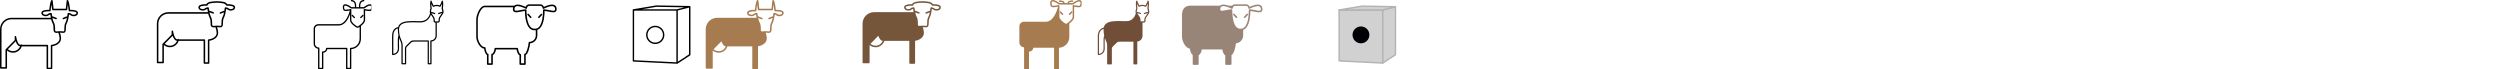 <?xml version="1.0" encoding="utf-8"?>
<!-- Generated by IcoMoon.io -->
<svg version="1.1" xmlns="http://www.w3.org/2000/svg" xmlns:xlink="http://www.w3.org/1999/xlink" width="1084" height="30" viewBox="0 0 1084 30">
<svg id="i-1" width="34" height="30" viewBox="0 0 34 30" x="0" y="0">
<path d="M33.485 4.903c-0.664-0.627-2.353-0.664-3.080-0.641-0.103-0.996-0.405-3.475-0.906-4.133-0.061-0.085-0.16-0.14-0.271-0.14-0.030 0-0.059 0.004-0.086 0.011l0.002-0.001c-0.128 0.037-0.223 0.147-0.239 0.281l-0 0.002-0.382 3.495h-5.288l-0.388-3.482c-0.010-0.175-0.155-0.314-0.331-0.314-0.115 0-0.216 0.058-0.275 0.146l-0.001 0.001c-0.501 0.664-0.803 3.137-0.906 4.133-0.727-0.017-2.413 0-3.080 0.641-0.199 0.17-0.326 0.42-0.332 0.699v0.001c0.007 0.567 0.367 1.047 0.87 1.232l0.009 0.003c0.734 0.332 1.766 0.246 2.211-0.163 0.22-0.186 0.493-0.317 0.794-0.367l0.010-0.001c0.046 0.332 0.123 0.846 0.229 1.404h-17.065c-2.75 0-4.979 2.229-4.979 4.979v0 16.763c0 0.183 0.149 0.332 0.332 0.332v0h2.38c0.183 0 0.332-0.149 0.332-0.332v0-7.545c0.692 0.595 1.599 0.957 2.59 0.957 1.761 0 3.256-1.143 3.781-2.728l0.008-0.028h10.768v9.56c0 0.183 0.149 0.332 0.332 0.332v0h1.826c0.183 0 0.332-0.149 0.332-0.332v0-9.609c1.474-0.216 3.817-1.155 3.817-3.502-0.038-0.861-0.219-1.669-0.519-2.416l0.018 0.049h0.428c0.297 0.002 0.586 0.025 0.87 0.067l-0.033-0.004c0.061 0.013 0.132 0.020 0.204 0.020 0.252 0 0.483-0.088 0.665-0.234l-0.002 0.002c0.248-0.238 0.403-0.572 0.403-0.943 0-0.019-0-0.037-0.001-0.056l0 0.003 0.017-0.432c0.027-1.059 0.050-1.899 0.478-2.592 0.471-0.76 0.8-2.861 0.919-3.708 0.3 0.059 0.562 0.191 0.775 0.377l-0.002-0.002c0.441 0.408 1.474 0.485 2.211 0.163 0.511-0.189 0.87-0.669 0.876-1.234v-0.001c0-0.003 0-0.006 0-0.009 0-0.28-0.123-0.532-0.318-0.704l-0.001-0.001zM5.643 22.183c-0.003 0-0.006 0-0.010 0-0.851 0-1.628-0.318-2.218-0.843l0.003 0.003 3.392-3.439c0.349 1.029 0.946 2.094 1.912 2.184-0.5 1.236-1.69 2.092-3.080 2.094h-0zM22.336 19.435c-0.172 0.014-0.305 0.157-0.305 0.331 0 0 0 0.001 0 0.001v-0 9.57h-1.162v-9.573c0-0.183-0.149-0.332-0.332-0.332v0h-11.004c-0.040-0.106-0.13-0.185-0.24-0.209l-0.002-0c-0.017-0.003-0.038-0.005-0.058-0.005-0.141 0-0.262 0.088-0.31 0.212l-0.001 0.002h-0.070c-1.115 0-1.709-2.612-1.829-3.528-0.012-0.174-0.156-0.311-0.332-0.311-0.184 0-0.333 0.149-0.333 0.333 0 0.008 0 0.015 0.001 0.023l-0-0.001v1.47l-3.884 3.94c-0.059 0.060-0.096 0.142-0.096 0.232v7.525h-1.716v-16.431c0-2.383 1.932-4.315 4.315-4.315v0h17.201c0.115 0.616 0.307 1.166 0.567 1.674l-0.016-0.034c0.432 0.694 0.451 1.534 0.478 2.592v0.438c-0 0.011-0.001 0.025-0.001 0.038 0 0.362 0.155 0.687 0.401 0.914l0.001 0.001c0.217 0.174 0.497 0.28 0.8 0.28 0.017 0 0.035-0 0.052-0.001l-0.002 0c0.096-0.001 0.189-0.007 0.281-0.018l-0.012 0.001c0.212-0.030 0.388-0.046 0.551-0.053 0.298 0.692 0.492 1.495 0.54 2.338l0.001 0.019c0.013 2.536-3.356 2.865-3.499 2.878zM32.655 6.23c-0.561 0.246-1.295 0.143-1.494-0.043-0.406-0.348-0.933-0.566-1.51-0.584l-0.004-0c-0.001 0-0.002 0-0.003 0-0.168 0-0.307 0.125-0.329 0.287l-0 0.002c-0.037 0.282-0.1 0.74-0.186 1.241-0.040-0.018-0.087-0.029-0.136-0.029s-0.096 0.011-0.138 0.030l0.002-0.001-1.534 0.607c-0.124 0.050-0.21 0.169-0.21 0.309 0 0.183 0.149 0.332 0.332 0.332 0 0 0.001 0 0.001 0h-0c0 0 0.001 0 0.001 0 0.044 0 0.086-0.009 0.124-0.024l-0.002 0.001 1.441-0.571c-0.107 0.704-0.303 1.339-0.579 1.928l0.018-0.043c-0.524 0.846-0.548 1.809-0.578 2.924v0.435c0.001 0.016 0.002 0.035 0.002 0.054 0 0.176-0.064 0.337-0.169 0.461l0.001-0.001c-0.069 0.045-0.153 0.072-0.243 0.072-0.031 0-0.062-0.003-0.091-0.009l0.003 0c-0.276-0.042-0.597-0.067-0.923-0.070l-0.003-0h-0.89c-0.321 0.002-0.634 0.027-0.94 0.071l0.037-0.004c-0.050 0.011-0.108 0.017-0.168 0.017-0.161 0-0.312-0.046-0.44-0.125l0.004 0.002c-0.097-0.109-0.157-0.253-0.157-0.411 0-0.025 0.001-0.049 0.004-0.073l-0 0.003v-0.435c-0.027-1.115-0.053-2.078-0.578-2.924-0.255-0.546-0.45-1.18-0.556-1.844l-0.005-0.041 1.444 0.571c0.036 0.015 0.078 0.023 0.122 0.023 0 0 0.001 0 0.001 0h-0c0 0 0.001 0 0.001 0 0.183 0 0.332-0.149 0.332-0.332 0-0.139-0.086-0.259-0.208-0.308l-0.002-0.001-1.547-0.607c-0.040-0.018-0.086-0.028-0.134-0.028s-0.095 0.010-0.137 0.029l0.002-0.001c-0.086-0.501-0.153-0.959-0.186-1.241-0.022-0.164-0.161-0.289-0.329-0.289-0.001 0-0.002 0-0.003 0h0c-0.591 0.016-1.127 0.239-1.54 0.6l0.003-0.002c-0.202 0.186-0.933 0.289-1.494 0.043-0.277-0.081-0.476-0.33-0.481-0.627v-0.001c0.001-0.087 0.042-0.165 0.106-0.215l0.001-0c0.455-0.428 2.021-0.505 2.904-0.451 0 0 0.001 0 0.002 0 0.172 0 0.313-0.13 0.33-0.297l0-0.001c0.073-0.77 0.212-1.852 0.382-2.722l0.246 2.231c0.019 0.167 0.159 0.295 0.33 0.295 0.001 0 0.001 0 0.002 0h5.912c0.001 0 0.001 0 0.002 0 0.17 0 0.311-0.128 0.33-0.294l0-0.002 0.242-2.231c0.173 0.87 0.312 1.952 0.382 2.722 0.017 0.169 0.158 0.299 0.33 0.299 0.008 0 0.015-0 0.023-0.001l-0.001 0c0.88-0.053 2.446 0.020 2.904 0.451 0.063 0.050 0.103 0.127 0.103 0.213 0 0.001 0 0.002 0 0.003v-0c-0.005 0.296-0.203 0.545-0.473 0.626l-0.005 0.001z"></path>
</svg>
<svg id="i-2" width="38" height="30" viewBox="0 0 42 32" x="68" y="0">
<path d="M37.181 2.155c-0.715-0.689-2.506-0.737-3.43-0.737-0.406-0.551-0.995-0.947-1.676-1.098l-0.019-0.004-1.105-0.158c-0.67-0.1-1.443-0.158-2.229-0.158s-1.559 0.057-2.315 0.168l0.086-0.010-1.124 0.162c-0.155 0.037-1.326 0.368-1.636 1.105-0.785-0.022-2.704 0-3.456 0.711-0.22 0.188-0.361 0.464-0.368 0.773l-0 0.001c0.007 0.629 0.407 1.162 0.966 1.367l0.010 0.003c0.814 0.368 1.96 0.273 2.454-0.177 0.239-0.21 0.537-0.359 0.866-0.418l0.011-0.002c0.052 0.368 0.136 0.94 0.254 1.555h-18.943c-3.052 0-5.527 2.474-5.527 5.527v0 18.607c0 0.203 0.165 0.368 0.368 0.368v0h2.642c0.203 0 0.368-0.165 0.368-0.368v0-8.371c0.768 0.66 1.775 1.063 2.875 1.063 1.955 0 3.614-1.269 4.198-3.028l0.009-0.031h11.953v10.626c0 0.203 0.165 0.368 0.368 0.368v0h2.027c0.203 0 0.368-0.165 0.368-0.368v0-10.663c1.636-0.243 4.237-1.286 4.237-3.891-0.043-0.954-0.243-1.85-0.576-2.678l0.019 0.055h0.475c0.329 0.002 0.651 0.027 0.966 0.075l-0.037-0.005c0.067 0.013 0.144 0.021 0.223 0.021 0.28 0 0.538-0.097 0.741-0.259l-0.002 0.002c0.276-0.268 0.447-0.643 0.447-1.057 0-0.017-0-0.034-0.001-0.051l0 0.002 0.018-0.497c0.029-1.175 0.055-2.104 0.531-2.874 0.523-0.847 0.888-3.18 1.021-4.116 0.333 0.064 0.624 0.21 0.861 0.418l-0.002-0.002c0.49 0.453 1.636 0.534 2.454 0.177 0.567-0.209 0.966-0.743 0.973-1.37v-0.001c-0.002-0.303-0.134-0.574-0.342-0.762l-0.001-0.001zM6.264 21.326c-0.943-0.003-1.803-0.356-2.458-0.936l0.004 0.003 3.751-3.814c0.387 1.142 1.050 2.325 2.122 2.421-0.555 1.372-1.876 2.323-3.419 2.325h-0zM24.794 18.272c-0.19 0.016-0.339 0.174-0.339 0.367 0 0 0 0.001 0 0.001v-0 10.623h-1.29v-10.623c0-0.203-0.165-0.368-0.368-0.368v0h-12.214c-0.058-0.133-0.188-0.224-0.339-0.224s-0.281 0.091-0.338 0.222l-0.001 0.002h-0.077c-1.238 0-1.898-2.9-2.030-3.917-0.024-0.182-0.179-0.321-0.365-0.321-0.009 0-0.018 0-0.026 0.001l0.001-0c-0.192 0.014-0.343 0.173-0.343 0.368 0 0 0 0.001 0 0.001v-0 1.629l-4.315 4.377c-0.066 0.066-0.106 0.157-0.107 0.258v8.349h-1.905v-18.239c0-2.645 2.145-4.79 4.79-4.79v0h19.094c0.127 0.685 0.34 1.297 0.629 1.862l-0.018-0.038c0.479 0.77 0.501 1.699 0.531 2.874v0.49c-0 0.012-0.001 0.027-0.001 0.042 0 0.4 0.172 0.761 0.445 1.011l0.001 0.001c0.239 0.194 0.546 0.311 0.881 0.311 0.022 0 0.044-0 0.065-0.001l-0.003 0c0.006 0 0.013 0 0.021 0 0.098 0 0.194-0.007 0.289-0.020l-0.011 0.001c0.236-0.029 0.431-0.048 0.612-0.059 0.329 0.769 0.545 1.66 0.6 2.594l0.001 0.022c0.015 2.815-3.725 3.18-3.884 3.195zM36.249 3.615c-0.623 0.273-1.437 0.162-1.658-0.044-0.45-0.389-1.035-0.632-1.676-0.652l-0.004-0c-0.001 0-0.002 0-0.003 0-0.188 0-0.343 0.141-0.366 0.322l-0 0.002c-0.041 0.313-0.111 0.818-0.206 1.378-0.044-0.020-0.096-0.032-0.151-0.032s-0.107 0.012-0.153 0.033l0.002-0.001-1.702 0.674c-0.137 0.056-0.233 0.188-0.233 0.342 0 0.049 0.010 0.096 0.027 0.139l-0.001-0.002c0.056 0.137 0.188 0.232 0.342 0.232 0 0 0 0 0 0h-0c0 0 0.001 0 0.001 0 0.049 0 0.095-0.009 0.138-0.027l-0.002 0.001 1.599-0.634c-0.118 0.782-0.336 1.486-0.643 2.14l0.020-0.047c-0.578 0.925-0.604 1.993-0.63 3.246v0.483c0.001 0.018 0.002 0.039 0.002 0.060 0 0.196-0.070 0.376-0.188 0.516l0.001-0.001c-0.078 0.049-0.172 0.079-0.274 0.079-0.033 0-0.066-0.003-0.098-0.009l0.003 0.001c-0.307-0.047-0.663-0.075-1.025-0.077l-0.003-0h-0.999c-0.356 0.003-0.703 0.029-1.043 0.079l0.041-0.005c-0.054 0.011-0.117 0.018-0.181 0.018-0.181 0-0.35-0.052-0.493-0.142l0.004 0.002c-0.108-0.12-0.175-0.279-0.175-0.454 0-0.030 0.002-0.059 0.006-0.087l-0 0.003v-0.483c-0.029-1.234-0.059-2.303-0.641-3.246-0.283-0.606-0.5-1.31-0.617-2.048l-0.006-0.045 1.603 0.634c0.040 0.016 0.087 0.026 0.135 0.026 0 0 0.001 0 0.001 0h-0c0 0 0 0 0 0 0.154 0 0.287-0.095 0.341-0.23l0.001-0.002c0.017-0.040 0.026-0.087 0.026-0.137 0-0.155-0.095-0.287-0.23-0.342l-0.002-0.001-1.717-0.674c-0.044-0.020-0.095-0.032-0.149-0.032s-0.105 0.012-0.152 0.033l0.002-0.001c-0.096-0.56-0.169-1.065-0.206-1.378-0.023-0.184-0.178-0.324-0.366-0.324-0.001 0-0.002 0-0.003 0h0c-0.657 0.019-1.252 0.269-1.709 0.673l0.003-0.003c-0.225 0.206-1.035 0.317-1.658 0.044-0.307-0.090-0.529-0.367-0.534-0.696v-0.001c0.002-0.096 0.047-0.18 0.117-0.235l0.001-0c0.505-0.479 2.244-0.56 3.224-0.501 0.006 0 0.013 0.001 0.020 0.001 0.098 0 0.187-0.038 0.253-0.1l-0 0c0.072-0.067 0.118-0.163 0.118-0.269v-0c0-0.368 0.788-0.685 1.105-0.77l1.105-0.155c0.638-0.097 1.375-0.152 2.124-0.152s1.486 0.055 2.206 0.162l-0.081-0.010 1.076 0.155c0.558 0.143 1.020 0.484 1.318 0.942l0.005 0.009c0.065 0.109 0.183 0.181 0.317 0.181 0.005 0 0.010-0 0.015-0l-0.001 0c1.139-0.044 2.631 0.066 3.091 0.512 0.068 0.054 0.111 0.137 0.111 0.23 0 0.001 0 0.001 0 0.002v-0c-0.005 0.328-0.223 0.604-0.522 0.695l-0.005 0.001z"></path>
</svg>
<svg id="i-3" width="25" height="30" viewBox="0 0 25 30" x="136" y="0">
<path d="M16.935 6.471c-0.053-0.053-0.126-0.086-0.207-0.086s-0.154 0.033-0.207 0.086v0c-0.054 0.053-0.087 0.127-0.087 0.209s0.033 0.156 0.087 0.209l0.918 0.918c0.053 0.054 0.127 0.087 0.209 0.087 0.163 0 0.294-0.132 0.294-0.294 0-0.081-0.033-0.154-0.085-0.207l0 0z"></path>
<path d="M24.912 1.953c-0.679-0.332-1.744 0.047-3.174 1.135h-1.5c-0.053-0.476-0.059-1.491 0.415-2.059 0.24-0.272 0.589-0.443 0.979-0.443 0.023 0 0.046 0.001 0.069 0.002l-0.003-0c0.162 0 0.294-0.132 0.294-0.294s-0.132-0.294-0.294-0.294v0 0c-0.011-0-0.024-0-0.037-0-0.572 0-1.084 0.253-1.432 0.654l-0.002 0.002c-0.632 0.759-0.588 1.944-0.553 2.432h-1.232c0.047-0.488 0.079-1.674-0.553-2.432-0.349-0.403-0.862-0.656-1.434-0.656-0.013 0-0.026 0-0.039 0l0.002-0c-0.162 0-0.294 0.132-0.294 0.294v0c0 0.162 0.132 0.294 0.294 0.294v0c0.018-0.001 0.039-0.001 0.060-0.001 0.391 0 0.743 0.172 0.982 0.444l0.001 0.001c0.515 0.615 0.453 1.694 0.415 2.059h-1.5c-1.426-1.088-2.494-1.471-3.174-1.135-0.34 0.186-0.567 0.542-0.567 0.95 0 0.027 0.001 0.053 0.003 0.080l-0-0.004c0 0.518 0 1.738 1.121 1.8 0.697-0.016 1.365-0.093 2.013-0.227l-0.072 0.012c-0.379 1.429-1.812 5.912-4.829 5.912h-8.824c-0.012-0-0.027-0-0.041-0-1.106 0-2.003 0.895-2.006 2v6.491c0.002 1.114 0.828 2.034 1.9 2.184l0.012 0.001v8.55c0 0.162 0.132 0.294 0.294 0.294v0h1.691c0.162 0 0.294-0.132 0.294-0.294v0-6.838c0.879-0.040 1.596-0.689 1.74-1.533l0.002-0.011h8.112v8.382c0 0.162 0.132 0.294 0.294 0.294v0h1.691c0.162 0 0.294-0.132 0.294-0.294v0-8.391c2.346-0.163 4.187-2.104 4.191-4.476v-5.442c-0.001-0.045-0.012-0.087-0.030-0.125l0.001 0.002c0.862-0.656 1.832-1.612 1.832-2.597v-4.118c0.604 0.13 1.306 0.214 2.024 0.232l0.014 0c1.124-0.062 1.124-1.282 1.124-1.8 0.002-0.025 0.003-0.055 0.003-0.084 0-0.41-0.229-0.768-0.565-0.951l-0.006-0.003zM19.912 16.838c-0.002 2.146-1.737 3.887-3.881 3.897h-0.001c-0.162 0-0.294 0.132-0.294 0.294v0 8.382h-1.103v-8.382c0-0.162-0.132-0.294-0.294-0.294v0h-8.676c-0.162 0-0.294 0.132-0.294 0.294v0c-0.002 0.69-0.56 1.248-1.25 1.25h-0.221c-0.162 0-0.294 0.132-0.294 0.294v0 6.838h-1.103v-8.529c0-0.162-0.132-0.294-0.294-0.294v0c-0.893-0.002-1.616-0.725-1.618-1.617v-6.491c0.002-0.782 0.636-1.415 1.418-1.415 0 0 0 0 0 0h8.838c2.665 0 4.185-2.832 4.929-4.85v2.462c0 1.394 1.938 2.732 2.771 3.235 0.142 0.089 0.315 0.141 0.5 0.141s0.358-0.053 0.504-0.144l-0.004 0.002c0.112-0.068 0.241-0.15 0.382-0.244zM24.306 4.191c-0.815-0.037-1.584-0.142-2.329-0.311l0.088 0.017c-0.017-0.003-0.036-0.005-0.056-0.005-0.162 0-0.294 0.132-0.294 0.294 0 0.002 0 0.004 0 0.006v-0 4.485c0 0.882-1.288 2.003-2.491 2.741-0.056 0.033-0.123 0.053-0.194 0.053s-0.139-0.020-0.196-0.054l0.002 0.001c-1.203-0.738-2.488-1.844-2.488-2.741v-4.485s0-0.018 0-0.026c-0.003-0.026-0.010-0.050-0.018-0.073l0.001 0.002c-0.005-0.017-0.011-0.032-0.018-0.046l0.001 0.002c-0.014-0.023-0.029-0.044-0.047-0.062l0 0s0-0.018-0.021-0.024v0l-0.035-0.021-0.065-0.029h-0.129c-0.655 0.15-1.423 0.256-2.208 0.293l-0.030 0.001c-0.294-0.015-0.568-0.124-0.568-1.212-0.002-0.018-0.003-0.038-0.003-0.059 0-0.184 0.094-0.345 0.237-0.44l0.002-0.001c0.168-0.082 0.853-0.241 2.647 1.135 0.049 0.038 0.111 0.062 0.179 0.062h5.588c0.068-0 0.13-0.023 0.18-0.062l-0.001 0c1.782-1.376 2.468-1.218 2.647-1.135 0.146 0.094 0.242 0.256 0.242 0.44 0 0.021-0.001 0.042-0.004 0.063l0-0.002c-0.032 1.071-0.315 1.179-0.603 1.194z"></path>
<path d="M21.153 6.471l-0.921 0.921c-0.053 0.053-0.085 0.126-0.085 0.207 0 0.163 0.132 0.294 0.294 0.294 0.082 0 0.156-0.033 0.209-0.087l0.918-0.918c0.054-0.053 0.087-0.127 0.087-0.209s-0.033-0.156-0.087-0.209l-0-0c-0.053-0.053-0.126-0.086-0.207-0.086s-0.154 0.033-0.207 0.086v0z"></path>
</svg>
<svg id="i-4" width="24" height="30" viewBox="0 0 26 32" x="170" y="0">
<path d="M23.862 3.633c0.29-1.517 0.191-3.33-0.087-3.553-0.052-0.040-0.118-0.065-0.19-0.065-0.043 0-0.085 0.009-0.122 0.025l0.002-0.001c-0.117 0.064-0.194 0.186-0.194 0.326 0 0.007 0 0.013 0 0.019l-0-0.001c0 0.182-0.252 0.799-0.869 1.975-0.452-0.35-1.28-0.333-1.448-0.327s-0.984-0.023-1.448 0.327c-0.631-1.178-0.869-1.792-0.869-1.975 0-0.005 0-0.010 0-0.015 0-0.141-0.078-0.264-0.192-0.328l-0.002-0.001c-0.035-0.015-0.077-0.024-0.12-0.024-0.072 0-0.138 0.024-0.191 0.065l0.001-0.001c-0.29 0.223-0.368 2.027-0.084 3.553-0.201 0.515-0.323 1.11-0.333 1.733l-0 0.004c0.008 0.226 0.065 0.437 0.16 0.625l-0.004-0.009c-0.29 1.063-1.303 3.718-4.494 3.718-0.579 0-1.173 0-1.807-0.032-2.95-0.078-6.292-0.168-7.899 1.398-0.425 0.415-0.732 0.949-0.865 1.549l-0.004 0.021c-0.052-0.053-0.125-0.086-0.206-0.086-0.011 0-0.022 0.001-0.033 0.002l0.001-0c-0.026 0-2.565 0.414-2.565 4.053v8.741c0 0 0 0.001 0 0.002 0 0.081 0.033 0.154 0.087 0.207l0 0c0.052 0.050 0.123 0.081 0.201 0.081 0.001 0 0.001 0 0.002 0h0.009c0.029 0 2.985-0.087 2.985-3.136 0-0.663 0-1.286-0.020-1.862-0.013-0.309-0.021-0.672-0.021-1.036 0-0.718 0.030-1.428 0.088-2.131l-0.006 0.092c0.142 0.405 0.29 0.761 0.434 1.092 0.342 0.808 0.637 1.503 0.637 2.493v8.541c0 0.16 0.13 0.29 0.29 0.29v0h1.639c0.16 0 0.29-0.13 0.29-0.29v0-7.192c0.008-0.304 0.139-0.576 0.344-0.77l0.001-0 1.925-1.925c0.307-0.309 0.733-0.501 1.204-0.501 0.001 0 0.003 0 0.004 0h6.63v10.389c0 0.16 0.13 0.29 0.29 0.29v0h1.239c0.16 0 0.29-0.13 0.29-0.29v0-10.423c1.39-0.153 2.461-1.32 2.461-2.738 0-0.004 0-0.009-0-0.013v0.001-6.144h0.622c0.44-0.002 0.796-0.359 0.796-0.799 0-0.002 0-0.004-0-0.006v0-0.663c0-0.53 0.484-1.204 0.912-1.801s0.869-1.199 0.869-1.737c-0.013-0.628-0.137-1.223-0.354-1.772l0.012 0.035zM2.694 20.652c0 0.579 0.020 1.193 0.020 1.853 0 1.975-1.477 2.412-2.122 2.528v-8.414c0-3.112 1.983-3.474 2.070-3.474 0.030-0.007 0.056-0.017 0.080-0.030l-0.002 0.001c-0.014 0.151-0.026 0.304-0.026 0.466-0 0.025-0 0.055-0 0.084 0 0.966 0.106 1.907 0.306 2.813l-0.016-0.086c-0.362 1.022-0.342 2.444-0.31 4.259zM20.426 16.52c0 1.199-0.972 2.172-2.172 2.172v0c-0.16 0-0.29 0.13-0.29 0.29v0 10.423h-0.675v-10.397c0-0.16-0.13-0.29-0.29-0.29v0h-6.92c-0.002 0-0.003 0-0.005 0-0.629 0-1.199 0.256-1.61 0.669l-1.928 1.928c-0.304 0.303-0.492 0.721-0.492 1.184 0 0.001 0 0.002 0 0.003v-0 6.902h-1.060v-8.252c0-1.109-0.333-1.891-0.683-2.719-0.639-1.339-1.011-2.909-1.011-4.567 0-0.101 0.001-0.202 0.004-0.303l-0 0.015c-0.003-0.049-0.005-0.106-0.005-0.164 0-0.745 0.297-1.421 0.779-1.915l-0.001 0.001c1.433-1.398 4.633-1.312 7.479-1.236 0.64 0.017 1.245 0.032 1.824 0.032 3.095 0 4.384-2.276 4.882-3.637 0.098 0.148 0.206 0.29 0.316 0.449 0.429 0.596 0.912 1.271 0.912 1.801v0.663c-0 0.003-0 0.006-0 0.009 0 0.44 0.356 0.796 0.796 0.796 0.002 0 0.004 0 0.006-0h0.139zM23.547 5.518c-0.041-0.114-0.148-0.194-0.273-0.194-0.035 0-0.068 0.006-0.099 0.018l0.002-0.001-1.375 0.484c-0.114 0.041-0.194 0.148-0.194 0.273 0 0.035 0.006 0.068 0.018 0.099l-0.001-0.002c0.041 0.112 0.148 0.191 0.272 0.191v0c0.003 0 0.006 0 0.009 0 0.031 0 0.061-0.005 0.088-0.015l-0.002 0.001 1.375-0.484c0.051-0.015 0.094-0.043 0.127-0.081l0-0c-0.203 0.374-0.412 0.694-0.644 0.996l0.013-0.017c-0.501 0.698-1.019 1.422-1.019 2.137v0.649c-0.002 0.119-0.098 0.216-0.217 0.217h-1.346c-0.119-0.002-0.216-0.098-0.217-0.217v-0.663c0-0.715-0.518-1.448-1.019-2.137-0.19-0.245-0.381-0.523-0.557-0.811l-0.022-0.040c0.004-0.022 0.009-0.042 0.015-0.060l-0.001 0.002c0.013 0.010 0.027 0.018 0.042 0.025l0.001 0.001 1.396 0.498c0.027 0.009 0.058 0.015 0.091 0.015 0.002 0 0.004-0 0.005-0h-0c0.159-0.002 0.286-0.131 0.286-0.29 0-0.124-0.079-0.231-0.189-0.272l-0.002-0.001-1.375-0.484c-0.027-0.009-0.059-0.015-0.091-0.015-0.077 0-0.147 0.030-0.198 0.079l0-0c-0.039-0.039-0.090-0.066-0.146-0.075l-0.002-0c0.016-0.567 0.132-1.102 0.33-1.595l-0.011 0.031c0.015-0.033 0.023-0.072 0.023-0.113 0-0.020-0.002-0.040-0.006-0.059l0 0.002c-0.113-0.565-0.178-1.214-0.178-1.878 0-0.066 0.001-0.131 0.002-0.196l-0 0.010q0.232 0.492 0.579 1.158c0.074 0.139 0.207 0.238 0.365 0.263l0.003 0c0.027 0.005 0.058 0.008 0.089 0.008 0.137 0 0.263-0.052 0.357-0.138l-0 0c0.206-0.188 0.77-0.235 1.080-0.22h0.029c0.263 0 0.869 0.023 1.083 0.22 0.093 0.086 0.218 0.138 0.355 0.138 0.032 0 0.064-0.003 0.094-0.008l-0.003 0c0.16-0.027 0.293-0.125 0.366-0.261l0.001-0.003c0.24-0.446 0.437-0.831 0.579-1.158 0.001 0.051 0.001 0.112 0.001 0.172 0 0.67-0.066 1.325-0.192 1.959l0.011-0.064c-0.003 0.016-0.005 0.034-0.005 0.053 0 0.043 0.009 0.083 0.026 0.12l-0.001-0.002c0.192 0.475 0.308 1.026 0.318 1.603l0 0.004c-0.005 0.095-0.026 0.184-0.060 0.266l0.002-0.005c0.010-0.026 0.016-0.056 0.016-0.087 0-0.016-0.002-0.032-0.005-0.047l0 0.002z"></path>
</svg>
<svg id="i-5" width="40" height="30" viewBox="0 0 40 30" x="204" y="0">
<path d="M25.249 6.040c-0.064-0.079-0.16-0.129-0.269-0.129-0.19 0-0.345 0.154-0.345 0.345 0 0.096 0.040 0.183 0.103 0.246l0 0 1.117 1.234c0.063 0.068 0.153 0.11 0.253 0.11 0.001 0 0.002 0 0.002 0h-0c0.089-0 0.17-0.034 0.231-0.090l-0 0c0.070-0.063 0.113-0.154 0.113-0.255 0-0.089-0.034-0.17-0.089-0.231l0 0z"></path>
<path d="M37.318 3.447c-0.088-0.562-0.444-1.025-0.931-1.261l-0.010-0.004c-1.321-0.617-3.572 0.345-4.534 0.81-0.224-0.655-0.835-1.117-1.553-1.117-0.002 0-0.004 0-0.006 0h-4.827c-0.001 0-0.001 0-0.002 0-0.718 0-1.328 0.462-1.55 1.106l-0.003 0.012c-0.945-0.469-3.2-1.431-4.514-0.81-0.15 0.076-0.28 0.167-0.394 0.273l0.001-0.001h-12.796c-2.103 0-3.707 4.010-3.707 6.017v7.455c0 1.955 1.496 4.914 3.396 5.193 0.117 0.81 0.538 2.348 1.259 2.734v3.927c0 0.19 0.154 0.345 0.345 0.345v0h1.855c0.19 0 0.345-0.154 0.345-0.345v0-3.865c0.762-0.317 1.272-1.631 1.379-2.472h8.906c0.107 0.803 0.545 2.196 1.266 2.548v3.793c0 0.19 0.154 0.345 0.345 0.345v0h2.024c0.19 0 0.345-0.154 0.345-0.345v0-3.924c1.141-0.565 1.8-3.824 1.921-5.062 1.759-0.171 3.123-1.642 3.124-3.431v-2.414c0.458-0.16 0.849-0.412 1.169-0.734l0-0c1.824-1.896 1.976-6.169 1.976-7.475 0.694 0.084 1.295 0.191 1.884 0.33l-0.115-0.023c1.341 0.279 2.5 0.524 3.103-0.072 0.334-0.324 0.427-0.824 0.3-1.531zM28.311 15.367c0 1.524-1.235 2.759-2.759 2.759v0c-0.19 0-0.345 0.154-0.345 0.345v0c0 1.334-0.993 4.782-1.596 4.782-0.19 0-0.345 0.154-0.345 0.345v0 3.838h-1.334v-3.707c0-0.19-0.154-0.345-0.345-0.345v0c-0.345 0-0.948-1.476-0.948-2.286 0-0.19-0.154-0.345-0.345-0.345v0h-9.527c-0.19 0-0.345 0.154-0.345 0.345v0c0 0.776-0.634 2.2-1.076 2.2-0.19 0-0.345 0.154-0.345 0.345v0 3.793h-1.166v-3.838c0-0.19-0.154-0.345-0.345-0.345v0c-0.317 0-0.948-1.669-0.948-2.514 0-0.19-0.154-0.345-0.345-0.345v0c-0.063 0.001-0.123 0.017-0.174 0.046l0.002-0.001c-1.534-0.19-2.845-2.869-2.845-4.514v-7.455c0-1.724 1.428-5.327 3.017-5.327h12.337c-0.034 0.084-0.065 0.186-0.087 0.291l-0.002 0.013c-0.138 0.707-0.045 1.207 0.286 1.531 0.603 0.596 1.762 0.345 3.103 0.072 0.476-0.116 1.077-0.224 1.688-0.299l0.080-0.008c0 1.307 0.152 5.579 1.979 7.462 0.524 0.567 1.273 0.921 2.103 0.921 0.006 0 0.012-0 0.019-0h0.344c0.090 0 0.176 0 0.262 0zM36.538 4.488c-0.345 0.345-1.428 0.107-2.479-0.114-0.648-0.162-1.416-0.284-2.202-0.342l-0.047-0.003c-0.004-0-0.008-0-0.012-0-0.095 0-0.181 0.038-0.243 0.1l0-0c-0.064 0.063-0.104 0.15-0.104 0.246 0 0.003 0 0.006 0 0.009v-0.001c0 0.055 0.141 5.362-1.779 7.341-0.399 0.437-0.971 0.71-1.607 0.71-0.006 0-0.012-0-0.018-0h-0.344c-0.004 0-0.009 0-0.015 0-0.638 0-1.212-0.273-1.611-0.709l-0.001-0.002c-1.921-1.979-1.779-7.286-1.779-7.341 0.001-0.009 0.001-0.019 0.001-0.030 0-0.086-0.032-0.165-0.084-0.226l0 0c-0.062-0.062-0.148-0.1-0.243-0.1-0.001 0-0.001 0-0.002 0h0c-0.831 0.061-1.597 0.183-2.341 0.365l0.096-0.020c-1.055 0.221-2.141 0.448-2.483 0.114-0.2-0.2-0.179-0.596-0.121-0.91 0.045-0.34 0.253-0.623 0.542-0.77l0.006-0.003c1.097-0.517 3.51 0.552 4.334 1.010 0.042 0.020 0.091 0.031 0.143 0.031 0.076 0 0.146-0.025 0.203-0.066l-0.001 0.001c0.103-0.070 0.172-0.185 0.176-0.317l0-0.001c0.026-0.502 0.439-0.899 0.945-0.9h4.827c0.002-0 0.005-0 0.008-0 0.506 0 0.919 0.398 0.944 0.898l0 0.002h0.314l-0.314 0.066c0.003 0.124 0.071 0.231 0.171 0.289l0.002 0.001c0.049 0.029 0.109 0.046 0.172 0.046s0.123-0.017 0.174-0.047l-0.002 0.001c0.814-0.462 3.214-1.531 4.317-1.014 0.296 0.148 0.504 0.432 0.544 0.768l0.001 0.005c0.066 0.314 0.097 0.71-0.090 0.91z"></path>
<path d="M30.508 6.040l-1.121 1.228c-0.055 0.061-0.089 0.142-0.089 0.231 0 0.101 0.043 0.192 0.113 0.255l0 0c0.061 0.055 0.142 0.089 0.231 0.090h0c0.001 0 0.001 0 0.002 0 0.1 0 0.19-0.042 0.253-0.11l0-0 1.121-1.231c0.057-0.061 0.092-0.144 0.092-0.235 0-0.101-0.043-0.192-0.112-0.255l-0-0c-0.061-0.055-0.142-0.089-0.231-0.089-0.103 0-0.195 0.045-0.258 0.116l-0 0z"></path>
</svg>
<svg id="i-6" width="30" height="30" viewBox="0 0 30 30" x="272" y="0">
<path d="M27.383 2.886c-0.001-0.039-0.009-0.075-0.023-0.109l0.001 0.002c-0.008-0.013-0.016-0.024-0.025-0.035l0 0c-0.016-0.026-0.035-0.049-0.056-0.069l-0-0c0.001-0.002 0.001-0.005 0.001-0.008s-0-0.006-0.001-0.008l0 0s-0.019 0-0.025 0c-0.022-0.015-0.047-0.026-0.073-0.034l-0.002-0.001h-0.053l-0.056-0.031-14.53-0.251-9.99 1.664c-0.023 0.006-0.042 0.014-0.060 0.026l0.001-0.001c-0.018 0.008-0.034 0.019-0.047 0.031l0-0c-0.017 0.011-0.031 0.025-0.044 0.040l-0 0c-0.014 0.014-0.025 0.031-0.034 0.049l-0.001 0.001c-0.011 0.020-0.019 0.043-0.025 0.067l-0 0.002c-0.001 0.009-0.001 0.019-0.001 0.030s0 0.021 0.001 0.031l-0-0.001s0 0.025 0 0.038v22.083c0 0.173 0.14 0.313 0.313 0.313v0l18.953 0.94c0.037-0.001 0.073-0.009 0.105-0.023l-0.002 0.001h0.031c0.014-0.006 0.027-0.012 0.039-0.019l-0.001 0.001 5.482-3.603c0.075-0.058 0.123-0.148 0.123-0.249 0-0.008-0-0.017-0.001-0.025l0 0.001v-20.833c0.001-0.003 0.001-0.007 0.001-0.011s-0-0.008-0.001-0.011l0 0zM12.615 2.97l12.133 0.21-3.202 0.824h-15.128zM2.947 4.631h18.327v22.383l-18.327-0.909zM26.756 23.571l-4.856 3.208v-22.22l4.856-1.253z"></path>
<path d="M12.111 11.156c-2.192 0-3.969 1.777-3.969 3.969s1.777 3.969 3.969 3.969c2.192 0 3.969-1.777 3.969-3.969v0c-0.004-2.191-1.779-3.966-3.969-3.969h-0zM12.111 18.468c-1.846 0-3.343-1.497-3.343-3.343s1.497-3.343 3.343-3.343c1.846 0 3.343 1.497 3.343 3.343v0c-0.004 1.845-1.498 3.339-3.342 3.343h-0z"></path>
</svg>
<svg id="i-a1" width="34" height="30" viewBox="0 0 34 30" x="306" y="0">
<path fill="#a67b50" d="M33.485 4.903c-0.664-0.627-2.353-0.664-3.080-0.641-0.103-0.996-0.405-3.475-0.906-4.133-0.061-0.085-0.16-0.14-0.271-0.14-0.030 0-0.059 0.004-0.086 0.011l0.002-0.001c-0.128 0.037-0.223 0.147-0.239 0.281l-0 0.002-0.382 3.495h-5.288l-0.388-3.482c-0.011-0.142-0.109-0.258-0.24-0.295l-0.002-0.001c-0.028-0.008-0.060-0.013-0.092-0.013-0.112 0-0.212 0.056-0.272 0.142l-0.001 0.001c-0.501 0.664-0.803 3.137-0.906 4.133-0.727-0.017-2.413 0-3.080 0.641-0.199 0.171-0.326 0.42-0.332 0.699l-0 0.001c0.007 0.567 0.367 1.047 0.87 1.232l0.009 0.003c0.734 0.332 1.766 0.246 2.211-0.163 0.22-0.186 0.493-0.317 0.794-0.367l0.010-0.001c0.046 0.332 0.123 0.85 0.229 1.404h-17.065c-2.75 0-4.979 2.229-4.979 4.979v0 16.763c0 0.183 0.149 0.332 0.332 0.332v0h2.38c0.183 0 0.332-0.149 0.332-0.332v0-7.545c0.692 0.595 1.599 0.957 2.59 0.957 1.761 0 3.256-1.143 3.781-2.728l0.008-0.028h10.768v9.56c0 0.183 0.149 0.332 0.332 0.332v0h1.826c0.183 0 0.332-0.149 0.332-0.332v0-9.609c1.474-0.216 3.817-1.155 3.817-3.502-0.042-0.862-0.223-1.669-0.522-2.417l0.018 0.050h0.432c0.296 0.002 0.586 0.026 0.869 0.071l-0.032-0.004c0.030 0.002 0.065 0.004 0.1 0.004s0.070-0.001 0.104-0.004l-0.005 0c0.008 0 0.018 0 0.028 0 0.242 0 0.465-0.087 0.637-0.231l-0.002 0.001c0.248-0.238 0.403-0.572 0.403-0.943 0-0.019-0-0.037-0.001-0.056l0 0.003 0.020-0.418c0.027-1.059 0.050-1.899 0.478-2.592 0.471-0.76 0.8-2.861 0.919-3.708 0.3 0.059 0.562 0.191 0.775 0.377l-0.002-0.002c0.441 0.408 1.474 0.485 2.211 0.163 0.511-0.189 0.87-0.669 0.876-1.234v-0.001c0-0.002 0-0.004 0-0.006 0-0.281-0.123-0.534-0.318-0.707l-0.001-0.001zM5.643 22.186c-0.001 0-0.003 0-0.005 0-0.853 0-1.632-0.32-2.223-0.846l0.003 0.003 3.392-3.439c0.349 1.032 0.946 2.098 1.915 2.184-0.505 1.234-1.693 2.090-3.083 2.098h-0.001zM32.655 6.23c-0.561 0.246-1.295 0.143-1.494-0.043-0.406-0.348-0.933-0.566-1.51-0.584l-0.004-0c-0.001 0-0.002 0-0.003 0-0.168 0-0.307 0.125-0.329 0.287l-0 0.002c-0.037 0.285-0.1 0.74-0.186 1.241-0.040-0.018-0.087-0.029-0.136-0.029s-0.096 0.011-0.138 0.030l0.002-0.001-1.534 0.607c-0.124 0.050-0.209 0.169-0.209 0.309 0 0.183 0.149 0.332 0.332 0.332 0.044 0 0.086-0.009 0.125-0.024l-0.002 0.001 1.441-0.571c-0.107 0.704-0.303 1.339-0.579 1.928l0.018-0.043c-0.524 0.846-0.548 1.809-0.578 2.924v0.435c0.001 0.016 0.002 0.035 0.002 0.054 0 0.176-0.064 0.337-0.169 0.461l0.001-0.001c-0.071 0.046-0.158 0.074-0.251 0.074-0.029 0-0.057-0.003-0.084-0.008l0.003 0c-0.277-0.045-0.598-0.071-0.924-0.073h-0.892c-0.322 0.004-0.635 0.028-0.942 0.071l0.039-0.004c-0.050 0.011-0.108 0.017-0.168 0.017-0.161 0-0.312-0.046-0.44-0.125l0.004 0.002c-0.097-0.108-0.157-0.251-0.157-0.409 0-0.026 0.002-0.051 0.005-0.075l-0 0.003v-0.435c-0.027-1.115-0.053-2.078-0.578-2.924-0.255-0.546-0.45-1.18-0.556-1.844l-0.005-0.041 1.444 0.571c0.036 0.015 0.078 0.023 0.122 0.023 0 0 0.001 0 0.001 0h-0c0 0 0.001 0 0.001 0 0.183 0 0.332-0.149 0.332-0.332 0-0.139-0.086-0.259-0.208-0.308l-0.002-0.001-1.547-0.607c-0.040-0.018-0.086-0.028-0.134-0.028s-0.095 0.010-0.137 0.029l0.002-0.001c-0.086-0.501-0.153-0.956-0.186-1.241-0.022-0.164-0.161-0.289-0.329-0.289-0.001 0-0.002 0-0.003 0h0c-0.591 0.016-1.127 0.239-1.54 0.6l0.003-0.002c-0.202 0.186-0.933 0.289-1.494 0.043-0.277-0.081-0.476-0.33-0.481-0.627v-0.001c0.001-0.087 0.042-0.165 0.106-0.215l0.001-0c0.455-0.428 2.021-0.505 2.904-0.451 0 0 0.001 0 0.002 0 0.172 0 0.313-0.13 0.33-0.297l0-0.001c0.073-0.77 0.212-1.852 0.382-2.722l0.246 2.231c0.019 0.167 0.159 0.295 0.33 0.295 0.001 0 0.001 0 0.002 0h5.912c0.001 0 0.001 0 0.002 0 0.17 0 0.311-0.128 0.33-0.294l0-0.002 0.242-2.231c0.173 0.87 0.312 1.952 0.382 2.722 0.017 0.169 0.158 0.299 0.33 0.299 0.008 0 0.015-0 0.023-0.001l-0.001 0c0.88-0.053 2.446 0.023 2.904 0.451 0.063 0.050 0.103 0.127 0.103 0.213 0 0.001 0 0.002 0 0.003v-0c-0.005 0.296-0.203 0.545-0.473 0.626l-0.005 0.001z"></path>
</svg>
<svg id="i-a2" width="38" height="30" viewBox="0 0 42 32" x="374" y="0">
<path fill="#75563b" d="M37.181 2.155c-0.704-0.682-2.509-0.744-3.43-0.722-0.404-0.557-0.993-0.958-1.676-1.113l-0.019-0.004-1.105-0.158c-0.67-0.1-1.443-0.158-2.229-0.158s-1.559 0.057-2.315 0.168l0.086-0.010-1.124 0.162c-0.155 0.041-1.326 0.368-1.636 1.105-0.785-0.026-2.704 0-3.456 0.711-0.22 0.188-0.361 0.464-0.368 0.773l-0 0.001c0.007 0.629 0.407 1.162 0.966 1.367l0.010 0.003c0.814 0.368 1.96 0.273 2.454-0.177 0.239-0.21 0.537-0.359 0.866-0.418l0.011-0.002c0.052 0.368 0.136 0.94 0.254 1.555h-18.943c-3.052 0-5.527 2.474-5.527 5.527v0 18.607c0 0.203 0.165 0.368 0.368 0.368v0h2.642c0.203 0 0.368-0.165 0.368-0.368v0-8.371c0.768 0.66 1.775 1.063 2.875 1.063 1.955 0 3.614-1.269 4.198-3.028l0.009-0.031h11.953v10.626c0 0.203 0.165 0.368 0.368 0.368v0h2.027c0.203 0 0.368-0.165 0.368-0.368v0-10.663c1.636-0.24 4.237-1.286 4.237-3.891-0.043-0.954-0.243-1.85-0.576-2.678l0.019 0.055h0.475c0.33 0.002 0.651 0.028 0.966 0.075l-0.037-0.005c0.033 0.003 0.072 0.004 0.111 0.004s0.077-0.001 0.116-0.004l-0.005 0c0.008 0 0.017 0 0.027 0 0.27 0 0.518-0.095 0.712-0.253l-0.002 0.002c0.276-0.268 0.447-0.643 0.447-1.057 0-0.017-0-0.034-0.001-0.051l0 0.002 0.022-0.483c0.029-1.175 0.055-2.104 0.531-2.874 0.523-0.847 0.888-3.18 1.021-4.116 0.333 0.064 0.624 0.21 0.861 0.418l-0.002-0.002c0.49 0.45 1.636 0.534 2.454 0.177 0.567-0.209 0.966-0.743 0.973-1.37v-0.001c-0.002-0.303-0.134-0.574-0.342-0.762l-0.001-0.001zM6.264 21.326c-0.943-0.001-1.804-0.354-2.458-0.936l0.004 0.003 3.751-3.814c0.387 1.142 1.050 2.325 2.122 2.421-0.555 1.372-1.876 2.323-3.419 2.325h-0zM24.797 6.691c0 0.018 0 0.033 0 0.048s0.004-0.029 0-0.048zM24.536 5.586v0.055zM24.613 5.954c-0.001 0.009-0.001 0.020-0.001 0.031s0 0.022 0.001 0.033l-0-0.001c-0.001-0.010-0.002-0.023-0.002-0.035s0.001-0.025 0.002-0.037l-0 0.002zM24.702 6.323v0.026zM25.125 7.601l-0.033-0.074zM25.022 7.369c-0.013-0.025-0.025-0.056-0.035-0.087l-0.001-0.005c0.012 0.036 0.024 0.067 0.039 0.096l-0.002-0.004zM24.919 7.089c0-0.033-0.022-0.063-0.029-0.092 0.007 0.026 0.018 0.055 0.029 0.088zM36.249 3.615c-0.623 0.273-1.437 0.162-1.658-0.044-0.45-0.389-1.035-0.632-1.676-0.652l-0.004-0c-0.001 0-0.002 0-0.003 0-0.188 0-0.343 0.141-0.366 0.322l-0 0.002c-0.041 0.313-0.111 0.818-0.206 1.378-0.044-0.020-0.096-0.032-0.151-0.032s-0.107 0.012-0.153 0.033l0.002-0.001-1.702 0.678c-0.133 0.058-0.224 0.188-0.224 0.339 0 0.201 0.161 0.364 0.36 0.368h0c0 0 0.001 0 0.001 0 0.049 0 0.095-0.009 0.138-0.027l-0.002 0.001 1.599-0.634c-0.118 0.782-0.336 1.486-0.643 2.14l0.020-0.047c-0.578 0.925-0.604 1.993-0.63 3.246v0.483c0.001 0.018 0.002 0.039 0.002 0.060 0 0.196-0.070 0.376-0.188 0.516l0.001-0.001c-0.078 0.049-0.172 0.079-0.274 0.079-0.033 0-0.066-0.003-0.098-0.009l0.003 0.001c-0.307-0.047-0.663-0.075-1.025-0.077l-0.003-0h-0.999c-0.356 0.002-0.703 0.029-1.043 0.079l0.041-0.005c-0.054 0.011-0.117 0.018-0.181 0.018-0.181 0-0.35-0.052-0.493-0.142l0.004 0.002c-0.108-0.12-0.175-0.279-0.175-0.454 0-0.030 0.002-0.059 0.006-0.087l-0 0.003v-0.483c-0.029-1.234-0.059-2.303-0.641-3.246-0.283-0.606-0.5-1.31-0.617-2.048l-0.006-0.045 1.603 0.634c0.040 0.016 0.087 0.026 0.135 0.026 0 0 0.001 0 0.001 0h-0c0.2-0.004 0.361-0.168 0.361-0.368 0-0.151-0.091-0.281-0.222-0.338l-0.002-0.001-1.717-0.678c-0.044-0.020-0.095-0.032-0.149-0.032s-0.105 0.012-0.152 0.033l0.002-0.001c-0.096-0.56-0.169-1.065-0.206-1.378-0.023-0.184-0.178-0.324-0.366-0.324-0.001 0-0.002 0-0.003 0h0c-0.657 0.019-1.252 0.269-1.709 0.673l0.003-0.003c-0.225 0.206-1.035 0.317-1.658 0.044-0.307-0.090-0.529-0.367-0.534-0.696v-0.001c0.002-0.096 0.047-0.18 0.117-0.235l0.001-0c0.505-0.479 2.244-0.56 3.224-0.501 0.007 0 0.014 0.001 0.022 0.001 0.203 0 0.368-0.165 0.368-0.368 0-0 0-0 0-0.001v0c0-0.368 0.788-0.685 1.105-0.766l1.105-0.158c0.638-0.097 1.375-0.152 2.124-0.152s1.486 0.055 2.206 0.162l-0.081-0.010 1.076 0.155c0.558 0.143 1.020 0.484 1.318 0.942l0.005 0.009c0.060 0.109 0.174 0.182 0.305 0.182 0.009 0 0.019-0 0.028-0.001l-0.001 0c1.139-0.041 2.631 0.066 3.091 0.512 0.068 0.054 0.111 0.137 0.111 0.23 0 0.001 0 0.001 0 0.002v-0c-0.005 0.328-0.223 0.604-0.522 0.695l-0.005 0.001z"></path>
</svg>
<svg id="i-a3" width="27" height="30" viewBox="0 0 27 30" x="442" y="0">
<path fill="#a67b50" d="M17.976 4.976c-0.057-0.057-0.135-0.092-0.222-0.092s-0.165 0.035-0.222 0.092l0-0c-0.058 0.057-0.093 0.136-0.093 0.224s0.036 0.167 0.093 0.224l0.983 0.983c0.057 0.057 0.136 0.093 0.224 0.093 0.174 0 0.315-0.141 0.315-0.315 0-0.087-0.035-0.165-0.092-0.222l0 0z"></path>
<path fill="#a67b50" d="M22.492 4.976l-0.986 0.986c-0.057 0.057-0.091 0.135-0.091 0.222 0 0.174 0.141 0.315 0.315 0.315 0.087 0 0.166-0.036 0.224-0.093l0.983-0.983c0.058-0.057 0.093-0.136 0.093-0.224s-0.036-0.167-0.093-0.224l-0-0c-0.057-0.057-0.135-0.092-0.222-0.092s-0.165 0.035-0.222 0.092l0-0z"></path>
<path fill="#a67b50" d="M26.517 0.126c-0.727-0.356-1.868 0.050-3.398 1.216h-1.628c-0.002-0.011-0.003-0.023-0.003-0.036 0-0.038 0.011-0.073 0.029-0.103l-0 0.001c0.054-0.091 0.315-0.381 1.575-0.403 0.174 0 0.315-0.141 0.315-0.315v0c0-0.174-0.141-0.315-0.315-0.315v0 0c-1.131 0.019-1.814 0.252-2.088 0.709-0.074 0.119-0.118 0.264-0.118 0.419 0 0.016 0 0.031 0.001 0.046l-0-0.002h-1.26c0.001-0.013 0.001-0.029 0.001-0.044 0-0.155-0.044-0.299-0.12-0.422l0.002 0.003c-0.299-0.457-0.973-0.69-2.104-0.709v0c-0.174 0-0.315 0.141-0.315 0.315v0c0 0.174 0.141 0.315 0.315 0.315v0c1.222 0.022 1.499 0.315 1.556 0.397 0.020 0.030 0.032 0.068 0.032 0.108 0 0.013-0.001 0.026-0.004 0.038l0-0.001h-1.641c-1.527-1.165-2.671-1.575-3.398-1.216-0.364 0.199-0.608 0.58-0.608 1.017 0 0.029 0.001 0.057 0.003 0.085l-0-0.004c0 0.554 0 1.861 1.2 1.927 0.785-0.019 1.538-0.109 2.266-0.263l-0.081 0.014v0.224c-0.476 1.71-2.047 6.299-5.278 6.299h-9.448c-0.005-0-0.010-0-0.016-0-1.093 0-1.98 0.88-1.99 1.971v6.951c0 0.002 0 0.004 0 0.006 0 1.162 0.899 2.114 2.040 2.198l0.007 0v9.448h2.126v-7.64h0.079c0.944-0.001 1.719-0.724 1.804-1.646l0.001-0.007h8.982v9.29h2.126v-9.29c2.497-0.089 4.488-2.135 4.488-4.645v-5.823h-0.047c0.961-0.702 2.135-1.792 2.135-2.913v-4.409c0.647 0.14 1.398 0.229 2.167 0.248l0.015 0c1.203-0.066 1.203-1.373 1.203-1.927 0.002-0.027 0.004-0.059 0.004-0.090 0-0.44-0.245-0.822-0.605-1.018l-0.006-0.003zM20.785 10.796c0.057-0.031 0.117-0.069 0.18-0.11-0.079 0.041-0.139 0.079-0.18 0.11zM25.884 2.519c-0.878-0.045-1.701-0.157-2.5-0.333l0.1 0.018c-0.018-0.004-0.039-0.006-0.060-0.006-0.174 0-0.315 0.141-0.315 0.315 0 0.002 0 0.004 0 0.006v-0 4.806c0 0.945-1.379 2.145-2.667 2.935-0.059 0.036-0.131 0.057-0.208 0.057s-0.148-0.021-0.21-0.058l0.002 0.001c-1.288-0.79-2.664-1.975-2.664-2.935v-4.806c0-0.174-0.141-0.315-0.315-0.315v0h-0.063c-0.701 0.159-1.524 0.272-2.365 0.314l-0.034 0.001c-0.315 0-0.608-0.132-0.608-1.297-0.002-0.019-0.004-0.041-0.004-0.063 0-0.197 0.101-0.37 0.253-0.471l0.002-0.001c0.18-0.088 0.913-0.258 2.834 1.216 0.053 0.041 0.119 0.066 0.192 0.066h5.984c0.073-0 0.14-0.025 0.193-0.067l-0.001 0.001c1.908-1.474 2.642-1.304 2.834-1.216 0.157 0.1 0.259 0.274 0.259 0.471 0 0.023-0.001 0.045-0.004 0.067l0-0.003c-0.025 1.168-0.328 1.297-0.636 1.297z"></path>
</svg>
<svg id="i-a4" width="24" height="30" viewBox="0 0 26 32" x="476" y="0">
<path fill="#714e38" d="M23.875 3.62c0.29-1.519 0.191-3.333-0.087-3.557-0.052-0.040-0.118-0.065-0.19-0.065-0.043 0-0.085 0.009-0.122 0.025l0.002-0.001c-0.117 0.064-0.195 0.186-0.195 0.326 0 0.007 0 0.013 0 0.019l-0-0.001c0 0.183-0.252 0.8-0.87 1.977-0.452-0.351-1.281-0.333-1.449-0.328s-0.986-0.023-1.449 0.328c-0.632-1.18-0.87-1.794-0.87-1.977 0-0.005 0-0.010 0-0.015 0-0.141-0.078-0.264-0.193-0.329l-0.002-0.001c-0.035-0.015-0.077-0.024-0.12-0.024-0.072 0-0.138 0.024-0.191 0.065l0.001-0.001c-0.29 0.223-0.368 2.029-0.084 3.557-0.202 0.515-0.323 1.112-0.333 1.735l-0 0.004c0.007 0.226 0.064 0.438 0.16 0.626l-0.004-0.008c-0.29 1.064-1.304 3.722-4.499 3.722-0.58 0-1.174 0-1.809-0.032-2.954-0.078-6.299-0.168-7.907 1.4-0.429 0.418-0.737 0.959-0.866 1.565l-0.004 0.020c-0.893 0.261-2.803 1.159-2.803 3.957v8.754c0 0 0 0.001 0 0.002 0 0.081 0.033 0.154 0.087 0.207l0 0c0.052 0.050 0.123 0.081 0.201 0.081 0.001 0 0.001 0 0.002 0h0.006c0.029 0 2.988-0.087 2.988-3.139 0-0.664 0-1.287-0.020-1.864-0.013-0.31-0.021-0.673-0.021-1.037 0-0.718 0.030-1.43 0.088-2.133l-0.006 0.092c0.142 0.406 0.29 0.762 0.435 1.093 0.342 0.809 0.638 1.504 0.638 2.496v8.551c0 0.16 0.13 0.29 0.29 0.29v0h1.641c0.16 0 0.29-0.13 0.29-0.29v0-7.2c0.010-0.304 0.14-0.576 0.344-0.771l0-0 1.928-1.928c0.308-0.31 0.734-0.501 1.205-0.501 0.001 0 0.003 0 0.004 0h6.637v10.4c0 0.16 0.13 0.29 0.29 0.29v0h1.241c0.16 0 0.29-0.13 0.29-0.29v0-10.435c1.391-0.154 2.464-1.324 2.464-2.744 0-0.004 0-0.007-0-0.011v0.001-6.151h0.623c0.441-0.002 0.797-0.359 0.797-0.8 0-0.002 0-0.004-0-0.006v0-0.664c0-0.53 0.484-1.206 0.913-1.803s0.87-1.2 0.87-1.739c-0.013-0.629-0.138-1.224-0.354-1.774l0.012 0.035zM2.684 20.658c0 0.58 0.020 1.194 0.020 1.855 0 1.977-1.478 2.429-2.125 2.53v-8.423c0-2.223 1.33-3.035 2.136-3.325 0 0.093 0 0.186 0 0.29-0 0.025-0 0.055-0 0.085 0 0.967 0.106 1.909 0.306 2.816l-0.016-0.086c-0.374 1.017-0.354 2.441-0.322 4.258zM18.046 6.316l-0.046-0.078zM18.159 6.496l0.055 0.087zM18.342 6.768c0.018 0.029 0.036 0.053 0.056 0.076l-0.001-0.001c-0.015-0.021-0.031-0.046-0.045-0.072l-0.002-0.004zM23.559 5.51c-0.040-0.115-0.148-0.196-0.274-0.196-0.035 0-0.068 0.006-0.099 0.017l0.002-0.001-1.377 0.484c-0.114 0.041-0.194 0.148-0.194 0.273 0 0.035 0.006 0.069 0.018 0.1l-0.001-0.002c0.042 0.112 0.148 0.191 0.272 0.191v0c0.003 0 0.006 0 0.009 0 0.031 0 0.061-0.005 0.089-0.015l-0.002 0.001 1.377-0.484c0.051-0.014 0.095-0.042 0.127-0.081l0-0c-0.202 0.373-0.411 0.693-0.644 0.993l0.012-0.016c-0.501 0.701-1.020 1.426-1.020 2.142v0.649c-0.002 0.119-0.098 0.216-0.217 0.217h-1.348c-0.119-0.002-0.216-0.098-0.217-0.217v-0.664c0-0.716-0.519-1.449-1.023-2.142-0.216-0.279-0.422-0.594-0.604-0.924l-0.019-0.038c0.030 0.044 0.073 0.077 0.123 0.095l0.002 0.001 1.377 0.484c0.027 0.009 0.058 0.015 0.091 0.015 0.002 0 0.004-0 0.005-0h-0c0.159-0.002 0.287-0.131 0.287-0.29 0-0.125-0.079-0.231-0.189-0.272l-0.002-0.001-1.377-0.484c-0.028-0.010-0.060-0.015-0.093-0.015-0.16 0-0.29 0.13-0.29 0.29 0 0.005 0 0.011 0 0.016l-0-0.001c-0.031-0.077-0.051-0.166-0.055-0.259l-0-0.002c0.011-0.581 0.127-1.131 0.33-1.637l-0.011 0.031c0.014-0.033 0.023-0.072 0.023-0.113 0-0.020-0.002-0.039-0.006-0.057l0 0.002c-0.114-0.566-0.179-1.218-0.179-1.884 0-0.065 0.001-0.13 0.002-0.195l-0 0.010q0.232 0.493 0.58 1.159c0.074 0.139 0.207 0.238 0.365 0.263l0.003 0c0.027 0.005 0.058 0.008 0.089 0.008 0.138 0 0.263-0.052 0.357-0.138l-0 0c0.206-0.188 0.771-0.235 1.081-0.22h0.029c0.264 0 0.87 0.026 1.084 0.22 0.093 0.086 0.219 0.138 0.356 0.138 0.032 0 0.063-0.003 0.094-0.008l-0.003 0c0.16-0.027 0.293-0.125 0.367-0.261l0.001-0.003c0.241-0.446 0.438-0.832 0.58-1.159 0.001 0.056 0.002 0.123 0.002 0.19 0 0.666-0.066 1.317-0.192 1.946l0.011-0.063c-0.003 0.016-0.005 0.034-0.005 0.053 0 0.043 0.009 0.083 0.026 0.12l-0.001-0.002c0.193 0.475 0.31 1.026 0.319 1.602l0 0.004c-0.005 0.095-0.026 0.184-0.060 0.266l0.002-0.005c0.010-0.026 0.016-0.056 0.016-0.087 0-0.016-0.002-0.032-0.005-0.047l0 0.002z"></path>
</svg>
<svg id="i-a5" width="40" height="30" viewBox="0 0 40 30" x="510" y="0">
<path fill="#998478" d="M25.275 6.040c-0.064-0.079-0.16-0.129-0.269-0.129-0.19 0-0.345 0.154-0.345 0.345 0 0.096 0.040 0.183 0.103 0.246l0 0 1.121 1.234c0.063 0.068 0.153 0.11 0.253 0.11 0.001 0 0.002 0 0.002 0h-0c0.089-0 0.17-0.034 0.231-0.090l-0 0c0.070-0.063 0.113-0.154 0.113-0.255 0-0.089-0.034-0.17-0.089-0.231l0 0z"></path>
<path fill="#998478" d="M30.541 6.040l-1.121 1.228c-0.056 0.061-0.090 0.143-0.090 0.233 0 0.1 0.043 0.19 0.111 0.253l0 0c0.061 0.055 0.142 0.089 0.231 0.090h0c0.001 0 0.001 0 0.002 0 0.1 0 0.19-0.042 0.253-0.11l0-0 1.121-1.231c0.071-0.063 0.116-0.155 0.116-0.258 0-0.19-0.154-0.345-0.345-0.345-0.114 0-0.214 0.055-0.277 0.139l-0.001 0.001z"></path>
<path fill="#998478" d="M37.34 3.447c-0.087-0.561-0.44-1.024-0.925-1.261l-0.010-0.004c-1.321-0.621-3.569 0.338-4.534 0.81-0.224-0.655-0.835-1.117-1.553-1.117-0.002 0-0.004 0-0.006 0h-4.827c-0.498 0-0.944 0.224-1.243 0.577l-0.002 0.002h-1.559c-1.059-0.386-2.379-0.69-3.276-0.272-0.15 0.076-0.28 0.167-0.394 0.273l0.001-0.001h-12.786c-1.162 0-2.069 0.321-2.686 0.959-1.124 1.159-1.072 3.052-1.031 4.434 0 0.224 0 0.434 0 0.624v7.455c0 1.955 1.496 4.896 3.396 5.172 0.117 0.814 0.538 2.352 1.259 2.738v3.945c0 0.19 0.154 0.345 0.345 0.345v0h1.879c0.19 0 0.345-0.154 0.345-0.345v0-3.865c0.762-0.317 1.272-1.631 1.379-2.472h8.893c0.107 0.803 0.545 2.196 1.266 2.548v3.793c0 0.19 0.154 0.345 0.345 0.345v0h2.024c0.19 0 0.345-0.154 0.345-0.345v0-3.924c1.141-0.565 1.8-3.824 1.921-5.062 1.765-0.164 3.136-1.637 3.138-3.431v-2.414c0.453-0.162 0.839-0.413 1.155-0.734l0-0c1.824-1.883 1.976-6.155 1.979-7.462 0.694 0.084 1.295 0.191 1.884 0.33l-0.115-0.023c1.341 0.283 2.5 0.524 3.103-0.072 0.331-0.338 0.424-0.838 0.29-1.545zM24.086 2.692v0.021zM23.417 2.747l-0.048-0.021zM23.71 2.882l-0.055-0.028zM18.582 3.092c-0.043 0.098-0.080 0.213-0.105 0.333l-0.002 0.012c0.027-0.132 0.064-0.247 0.111-0.357l-0.005 0.012zM18.734 2.795c-0.030 0.045-0.062 0.098-0.089 0.153l-0.004 0.009c0.032-0.064 0.063-0.117 0.097-0.168l-0.003 0.006zM28.079 13.14c0.090 0 0.179 0 0.269 0-0.090-0.021-0.179-0.014-0.269-0.014zM28.768 13.053h0.052zM28.475 13.109h0.117zM36.561 4.488c-0.345 0.345-1.428 0.107-2.479-0.114-0.648-0.162-1.416-0.284-2.202-0.342l-0.047-0.003c-0.004-0-0.008-0-0.012-0-0.095 0-0.181 0.038-0.243 0.1l0-0c-0.064 0.063-0.104 0.15-0.104 0.246 0 0.003 0 0.006 0 0.009v-0.001c0 0.055 0.141 5.362-1.779 7.341-0.399 0.437-0.971 0.71-1.607 0.71-0.006 0-0.012-0-0.018-0h-0.344c-0.004 0-0.009 0-0.015 0-0.638 0-1.212-0.273-1.611-0.709l-0.001-0.002c-1.921-1.979-1.779-7.286-1.779-7.341 0-0.003 0-0.006 0-0.009 0-0.096-0.040-0.184-0.104-0.246l-0-0c-0.062-0.062-0.148-0.1-0.243-0.1-0.001 0-0.001 0-0.002 0h0c-0.831 0.061-1.597 0.183-2.341 0.365l0.096-0.020c-1.052 0.221-2.141 0.448-2.483 0.114-0.2-0.2-0.152-0.596-0.093-0.91 0.045-0.34 0.253-0.623 0.542-0.77l0.006-0.003c1.103-0.517 3.503 0.552 4.338 1.010 0.042 0.020 0.091 0.031 0.143 0.031 0.076 0 0.146-0.025 0.203-0.066l-0.001 0.001c0.105-0.069 0.174-0.185 0.179-0.316l0-0.001c0.026-0.499 0.435-0.895 0.937-0.9h4.828c0.002-0 0.005-0 0.008-0 0.506 0 0.919 0.398 0.944 0.898l0 0.002v0.059c0.003 0.124 0.071 0.231 0.171 0.289l0.002 0.001c0.049 0.029 0.109 0.046 0.172 0.046s0.123-0.017 0.174-0.047l-0.002 0.001c0.814-0.455 3.214-1.524 4.317-1.007 0.297 0.147 0.507 0.431 0.548 0.768l0.001 0.005c0.062 0.314 0.093 0.71-0.093 0.91z"></path>
</svg>
<svg id="i-a6" width="30" height="30" viewBox="0 0 30 30" x="578" y="0">
<path fill="#d1d1d1" d="M21.587 27.343v-23.026h-18.953v22.086l18.953 0.94z"></path>
<path fill="#b3b3b3" d="M21.587 27.656v0l-18.953-0.94c-0.166-0.009-0.298-0.145-0.298-0.313 0-0 0-0 0-0v0-22.086c0-0.173 0.14-0.313 0.313-0.313v0h18.937c0.173 0 0.313 0.14 0.313 0.313v0 23.026c0 0.173-0.14 0.313-0.313 0.313v0zM2.947 26.105l18.327 0.909v-22.383h-18.327z"></path>
<path fill="#d1d1d1" d="M27.069 23.74l-5.482 3.603v-23.026l5.482-1.41v20.833z"></path>
<path fill="#b3b3b3" d="M21.587 27.656c-0.054-0-0.105-0.014-0.149-0.038l0.002 0.001c-0.099-0.054-0.166-0.157-0.166-0.276v-23.026c-0-0.003-0-0.006-0-0.010 0-0.145 0.099-0.267 0.233-0.303l5.485-1.401c0.023-0.006 0.050-0.010 0.078-0.010 0.173 0 0.313 0.14 0.313 0.313 0 0 0 0 0 0.001v-0 20.833c-0.001 0.108-0.056 0.203-0.14 0.259l-0.001 0.001-5.482 3.603c-0.048 0.033-0.108 0.053-0.172 0.053h-0zM21.901 4.559v22.202l4.856-3.189v-20.259zM27.069 23.74v0z"></path>
<path fill="#000105" d="M15.767 15.125c0 2.019-1.637 3.656-3.656 3.656s-3.656-1.637-3.656-3.656c0-2.019 1.637-3.656 3.656-3.656s3.656 1.637 3.656 3.656z"></path>
<path fill="#d1d1d1" d="M2.634 4.317l9.956-1.66 14.48 0.251-5.482 1.41h-18.953z"></path>
<path fill="#b3b3b3" d="M21.587 4.631h-18.953c-0.007 0.001-0.016 0.001-0.025 0.001-0.173 0-0.314-0.141-0.314-0.314 0-0.165 0.127-0.3 0.288-0.313l0.001-0 10.012-1.66 14.473 0.251c0.001 0 0.001 0 0.002 0 0.16 0 0.292 0.119 0.311 0.274l0 0.002c0.001 0.012 0.002 0.025 0.002 0.038 0 0.145-0.098 0.267-0.232 0.303l-0.002 0.001-5.482 1.41c-0.024 0.006-0.051 0.009-0.079 0.009-0.001 0-0.002 0-0.003 0h0zM6.419 4.004h15.128l3.202-0.824-12.133-0.21z"></path>
</svg>
</svg>
